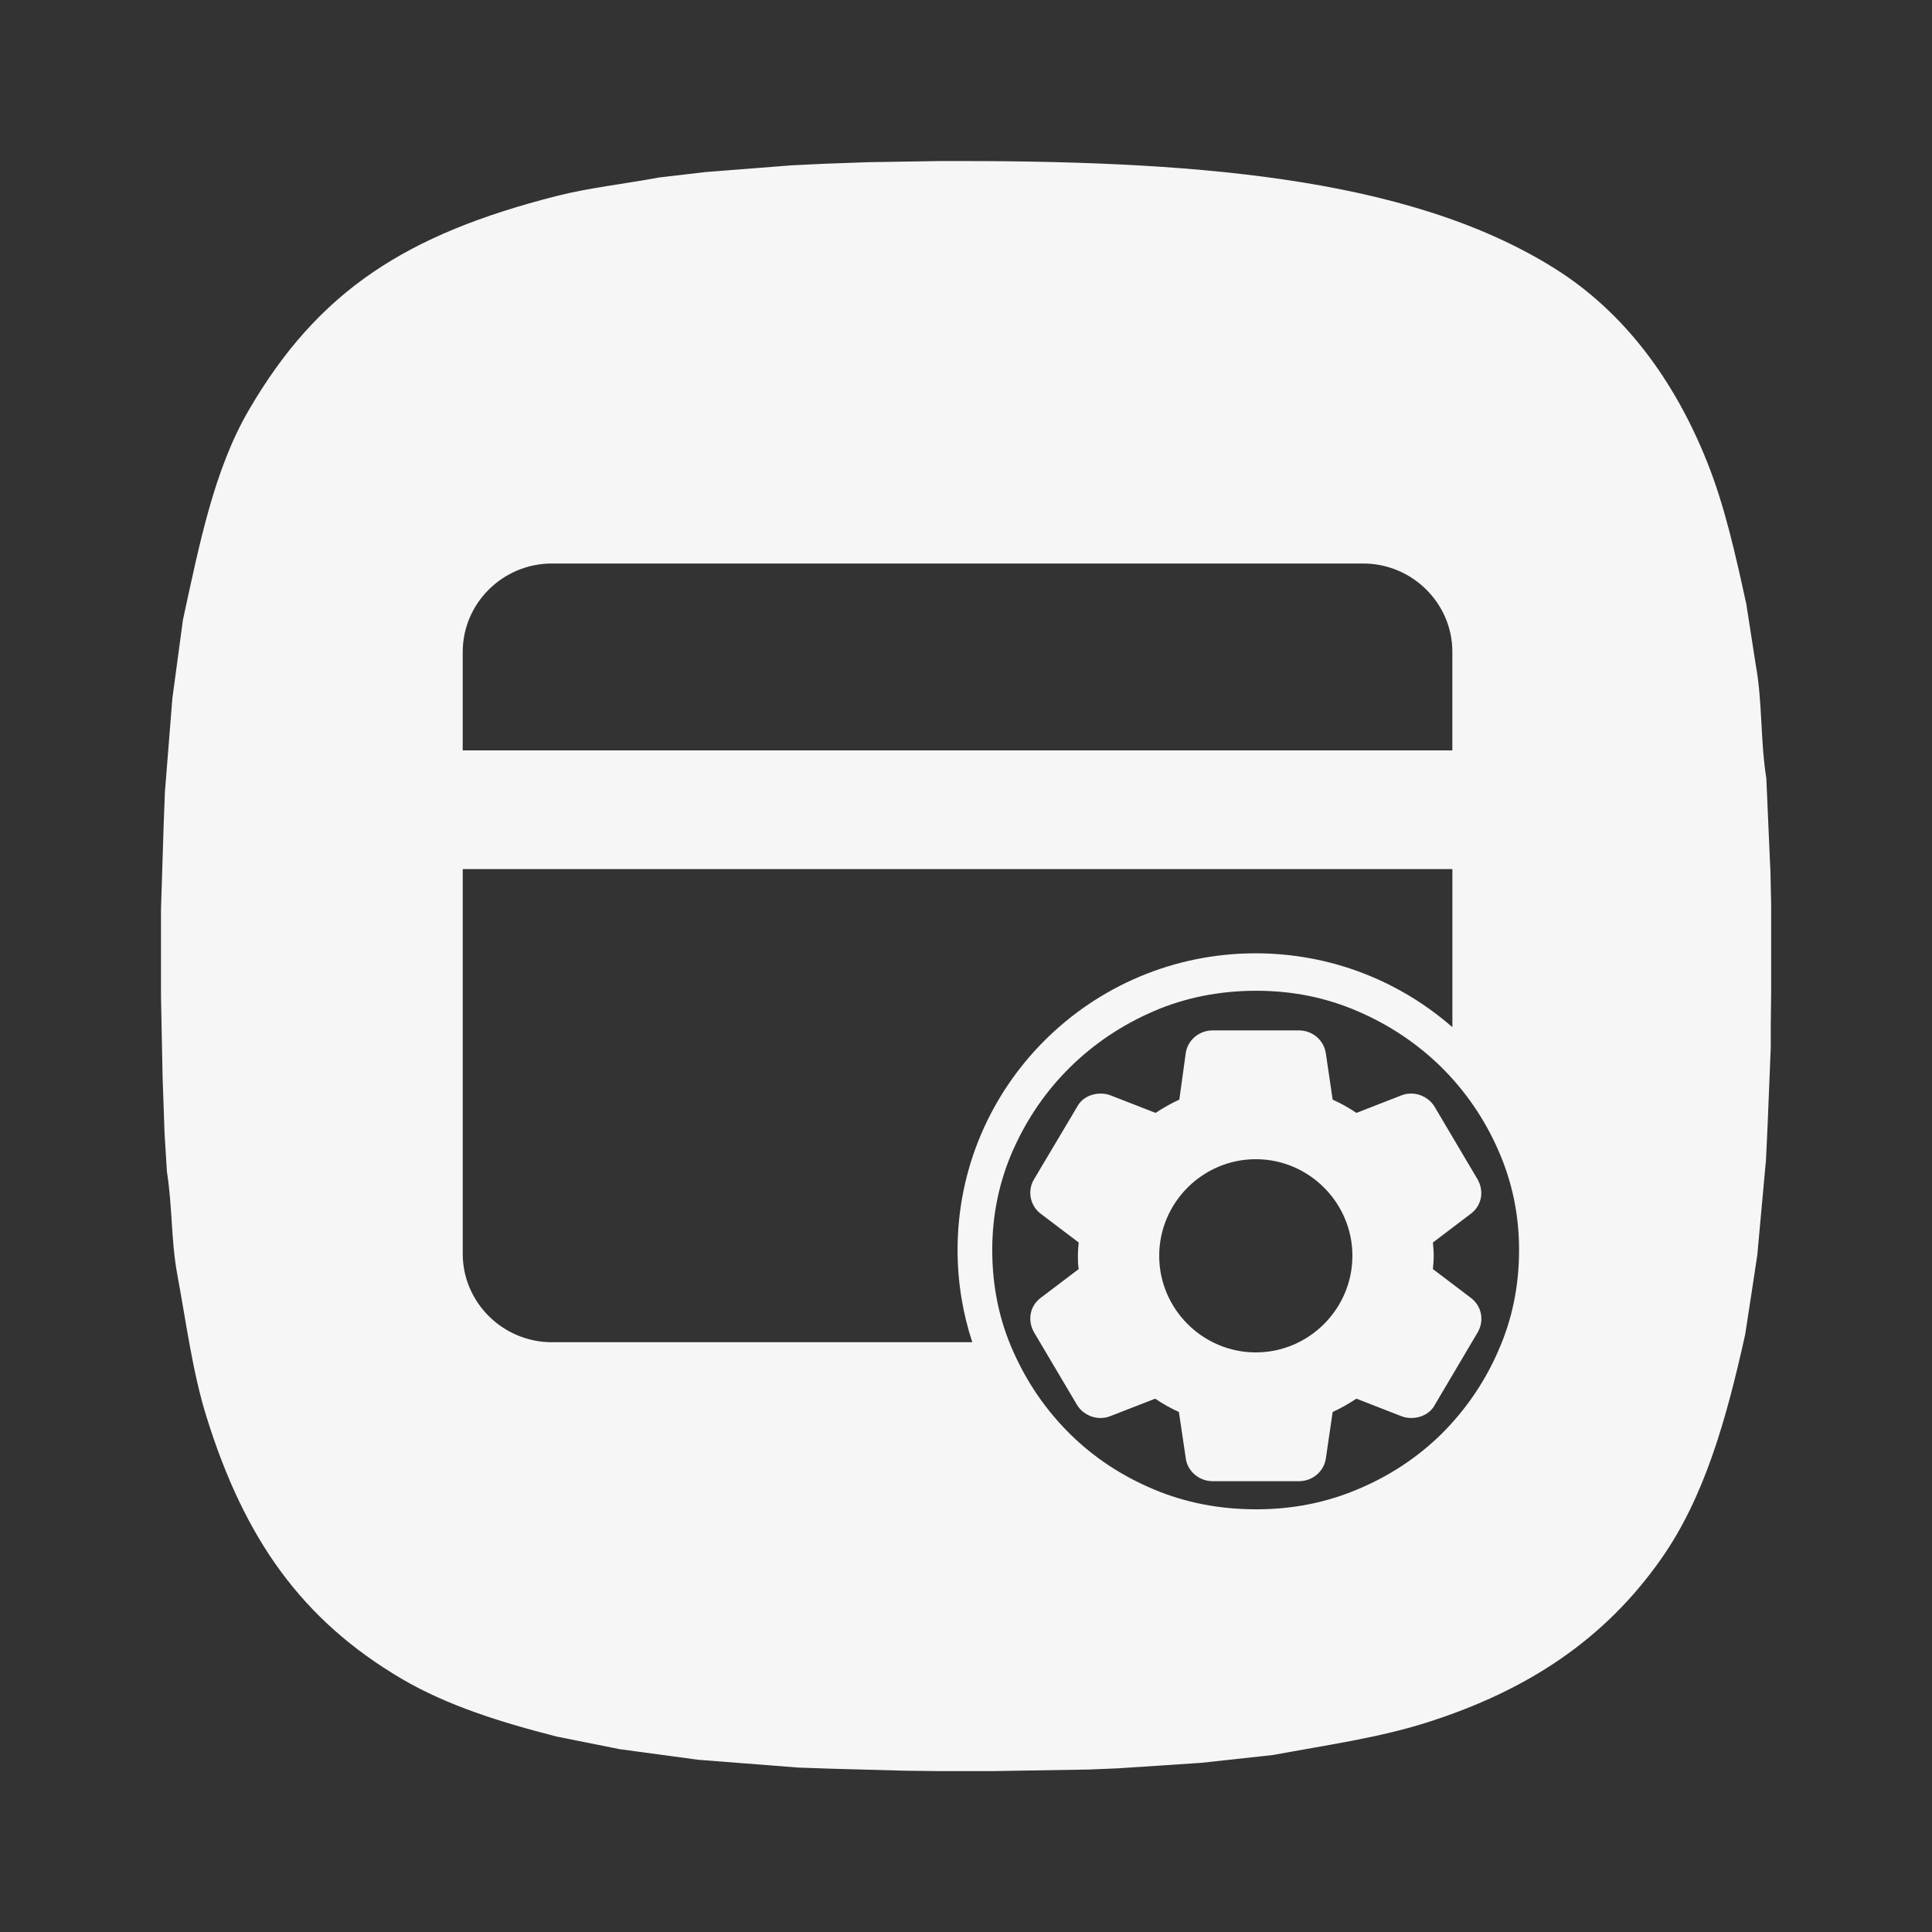 <?xml version="1.0" encoding="UTF-8"?>
<svg width="60px" height="60px" viewBox="0 0 60 60" version="1.1" xmlns="http://www.w3.org/2000/svg" xmlns:xlink="http://www.w3.org/1999/xlink">
    <rect x="0" y="0" width="60" height="60" fill="#333333" stroke="none"/>
    <title>信用卡自动还款设置</title>
    <g id="pad" stroke="none" stroke-width="1" fill="none" fill-rule="evenodd">
        <g id="信用卡自动还款设置" fill-rule="nonzero">
            <rect id="矩形" fill="#000000" opacity="0" x="0" y="0" width="60" height="60"></rect>
            <g id="形状-17" transform="translate(5, 5)" fill="#FFFFFF" opacity="0.956">
                <path d="M49.977,21.964 C49.936,21.034 49.895,20.103 49.855,19.174 C49.667,17.993 49.736,16.788 49.527,15.652 C49.428,15.024 49.331,14.393 49.234,13.764 C48.891,12.191 48.558,10.7 48.015,9.344 C47.011,6.828 45.461,4.71 43.301,3.349 C38.674,0.435 31.792,-0.02 24.221,0.001 C23.466,0.013 22.71,0.024 21.955,0.037 C21.493,0.054 21.03,0.069 20.566,0.087 C20.238,0.102 19.908,0.118 19.578,0.135 C18.689,0.204 17.799,0.273 16.911,0.343 C16.428,0.401 15.944,0.455 15.461,0.513 C14.378,0.715 13.306,0.829 12.293,1.085 C7.623,2.273 4.888,4.024 2.728,7.734 C1.655,9.577 1.203,11.844 0.681,14.252 C0.572,15.065 0.463,15.876 0.353,16.688 C0.277,17.654 0.198,18.621 0.122,19.587 C0.109,19.915 0.098,20.245 0.084,20.574 C0.056,21.464 0.028,22.354 0,23.242 L0,25.958 C0.016,26.794 0.033,27.631 0.05,28.466 C0.069,29.047 0.091,29.628 0.111,30.208 C0.134,30.602 0.161,30.996 0.184,31.39 C0.353,32.447 0.313,33.526 0.5,34.546 C0.789,36.106 0.98,37.614 1.414,39.004 C2.591,42.781 4.363,45.308 7.482,47.141 C8.874,47.96 10.54,48.485 12.295,48.932 C12.945,49.061 13.593,49.191 14.244,49.322 C15.056,49.432 15.869,49.541 16.68,49.651 C17.719,49.732 18.76,49.813 19.799,49.894 C20.152,49.907 20.507,49.918 20.858,49.93 C21.607,49.951 22.354,49.971 23.101,49.991 C23.474,49.996 23.848,50.001 24.221,50.004 L25.779,50.004 C26.795,49.988 27.81,49.973 28.826,49.954 C29.118,49.941 29.412,49.93 29.703,49.918 C30.572,49.862 31.442,49.804 32.311,49.746 C33.055,49.665 33.797,49.583 34.541,49.502 C36.211,49.193 37.805,48.969 39.28,48.504 C42.481,47.494 44.857,45.88 46.59,43.411 C47.925,41.512 48.611,39.1 49.198,36.443 C49.325,35.62 49.452,34.795 49.575,33.971 C49.666,32.99 49.753,32.005 49.844,31.022 C49.859,30.669 49.877,30.316 49.894,29.963 C49.925,29.16 49.958,28.355 49.992,27.55 L49.992,26.903 C49.997,26.53 50,26.156 50.005,25.781 L50.005,23.101 C49.995,22.72 49.987,22.339 49.98,21.957 L49.977,21.964 Z M9.371,15.241 C9.371,13.733 10.617,12.5 12.139,12.5 L37.333,12.5 C38.857,12.5 40.104,13.733 40.104,15.241 L40.104,18.304 L9.37,18.304 L9.37,15.241 L9.371,15.241 Z M25.193,36.684 L12.139,36.684 C10.618,36.684 9.371,35.449 9.371,33.941 L9.371,21.99 L40.105,21.99 L40.105,26.9 C38.474,25.473 36.336,24.606 33.995,24.606 C28.884,24.606 24.738,28.731 24.738,33.819 C24.738,34.82 24.899,35.782 25.195,36.682 L25.193,36.684 Z M41.524,36.967 C41.096,37.945 40.504,38.798 39.766,39.534 C39.022,40.262 38.158,40.836 37.166,41.251 C36.177,41.669 35.13,41.873 34.017,41.873 C32.877,41.873 31.814,41.669 30.825,41.251 C29.836,40.834 28.968,40.262 28.231,39.534 C27.487,38.798 26.899,37.945 26.465,36.967 C26.031,35.995 25.815,34.945 25.815,33.821 C25.815,32.722 26.032,31.686 26.465,30.708 C26.899,29.736 27.487,28.877 28.231,28.145 C28.97,27.416 29.839,26.833 30.825,26.406 C31.811,25.98 32.878,25.769 34.017,25.769 C35.13,25.769 36.178,25.978 37.166,26.406 C38.16,26.833 39.022,27.416 39.766,28.145 C40.504,28.877 41.096,29.735 41.524,30.707 C41.959,31.685 42.176,32.722 42.176,33.819 C42.176,34.943 41.959,35.992 41.524,36.965 L41.524,36.967 Z M40.687,35.312 L39.5,34.412 C39.512,34.287 39.525,34.15 39.525,34 C39.525,33.85 39.512,33.712 39.5,33.587 L40.687,32.687 C41.012,32.437 41.1,32 40.887,31.625 L39.562,29.387 C39.412,29.125 39.125,28.962 38.825,28.962 C38.725,28.962 38.637,28.975 38.537,29.012 L37.125,29.562 C36.887,29.4 36.637,29.262 36.387,29.15 L36.175,27.712 C36.112,27.3 35.762,27 35.337,27 L32.662,27 C32.237,27 31.887,27.3 31.825,27.7 L31.625,29.15 C31.375,29.262 31.137,29.4 30.887,29.562 L29.475,29.012 C29.375,28.975 29.275,28.962 29.175,28.962 C28.875,28.962 28.587,29.112 28.45,29.375 L27.112,31.625 C26.9,31.975 26.987,32.437 27.312,32.687 L28.5,33.587 C28.487,33.737 28.475,33.875 28.475,34 C28.475,34.125 28.475,34.262 28.5,34.412 L27.312,35.312 C26.987,35.562 26.9,36 27.112,36.375 L28.437,38.612 C28.587,38.875 28.875,39.037 29.175,39.037 C29.275,39.037 29.362,39.025 29.462,38.987 L30.875,38.437 C31.112,38.6 31.362,38.737 31.612,38.85 L31.825,40.287 C31.875,40.687 32.237,41 32.662,41 L35.337,41 C35.762,41 36.112,40.7 36.175,40.3 L36.387,38.85 C36.637,38.737 36.875,38.6 37.125,38.437 L38.537,38.987 C38.637,39.025 38.737,39.037 38.837,39.037 C39.137,39.037 39.425,38.887 39.562,38.625 L40.9,36.362 C41.1,36 41.012,35.562 40.687,35.312 L40.687,35.312 Z M37,34 C37,35.65 35.65,37 34,37 C32.35,37 31,35.65 31,34 C31,32.35 32.35,31 34,31 C35.65,31 37,32.35 37,34 Z" id="形状"></path>
            </g>
        </g>
    </g>
</svg>